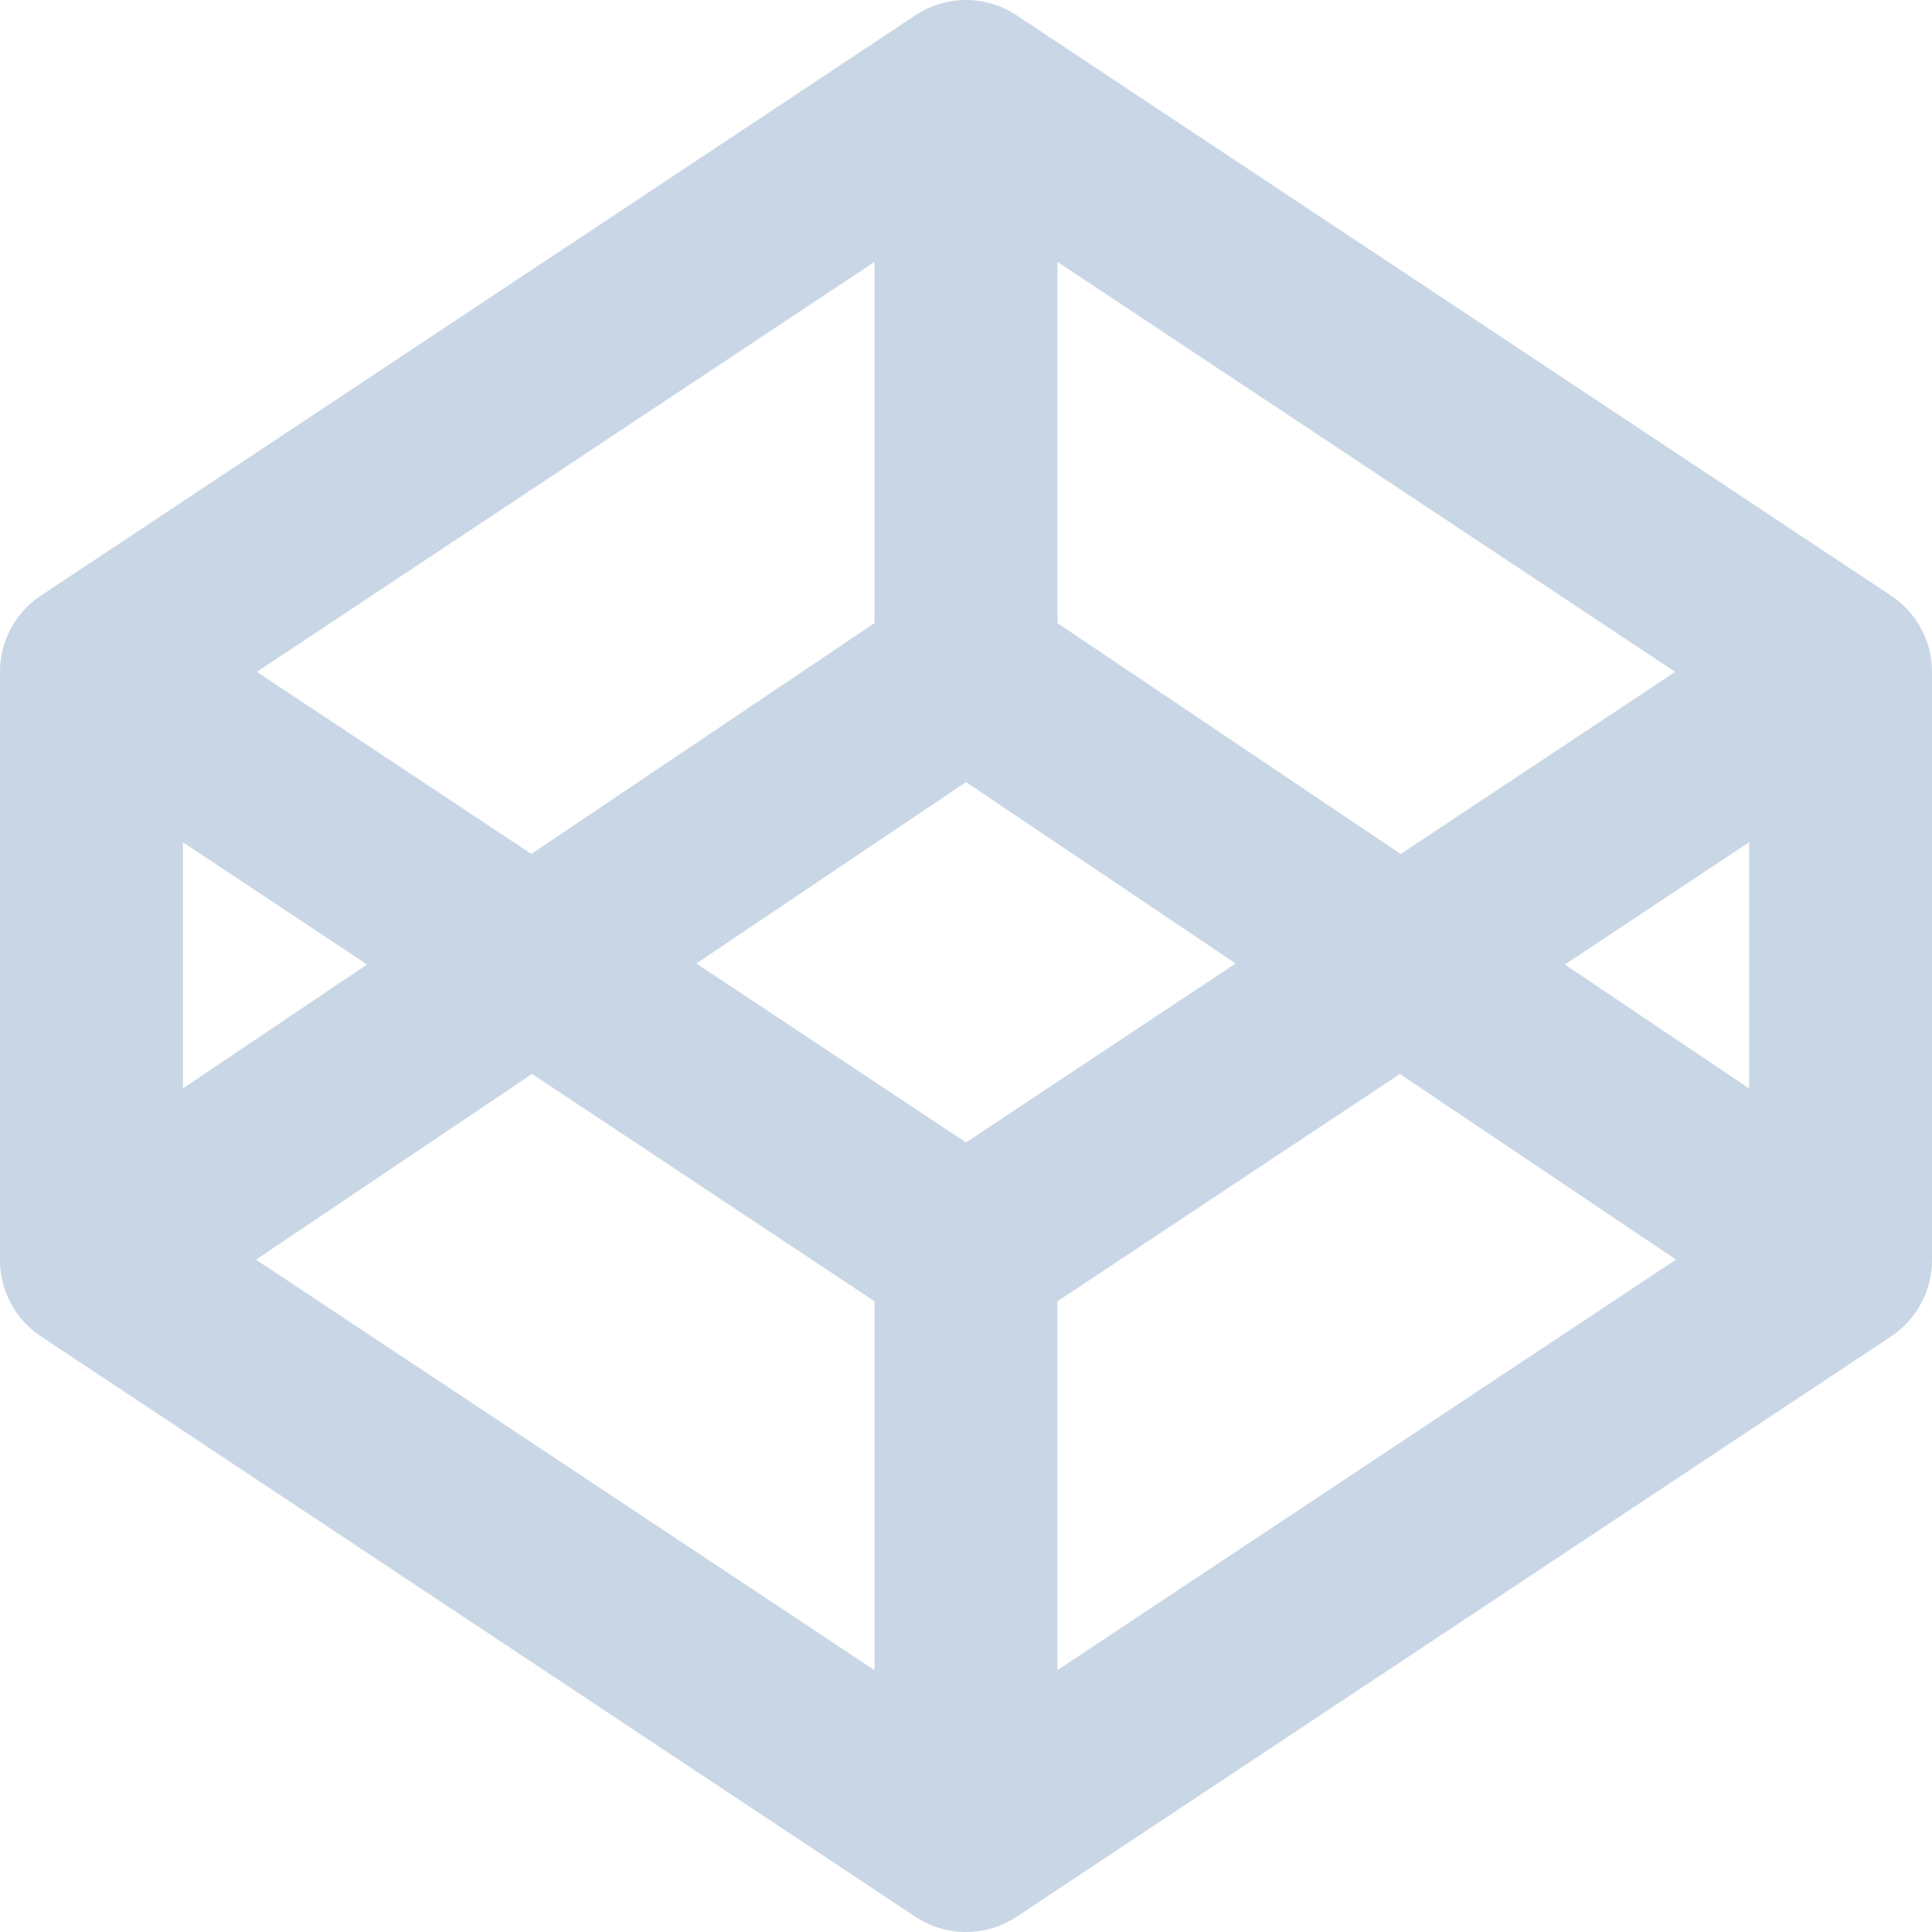 <svg width="24" height="24" viewBox="0 0 24 24" fill="none" xmlns="http://www.w3.org/2000/svg">
<g clip-path="url(#clip0)">
<path fill-rule="evenodd" clip-rule="evenodd" d="M11.372 0.19C11.752 -0.063 12.247 -0.063 12.628 0.19L23.492 7.4C23.809 7.61 24 7.965 24 8.346V15.654C24 16.034 23.81 16.39 23.492 16.601L12.628 23.811C12.248 24.063 11.753 24.063 11.372 23.811L0.508 16.6C0.352 16.496 0.224 16.356 0.135 16.191C0.047 16.026 0 15.841 0 15.654L0 8.346C0 7.966 0.19 7.61 0.508 7.399L11.372 0.19ZM2.272 10.463V13.521L4.56 11.981L2.272 10.463V10.463ZM6.609 13.341L3.18 15.648L10.864 20.748V16.165L6.61 13.341H6.609ZM13.136 16.165V20.747L20.82 15.647L17.39 13.341L13.136 16.165V16.165ZM19.439 11.982L21.729 13.522V10.462L19.439 11.982V11.982ZM20.81 8.346L17.4 10.609L13.136 7.741V3.253L20.81 8.346ZM10.864 3.253V7.74L6.601 10.608L3.19 8.346L10.864 3.253V3.253ZM12 9.715L8.65 11.969L12 14.192L15.35 11.969L12 9.715Z" fill="#C8D6E5"/>
</g>
<defs>
<clipPath id="clip0">
<rect width="24" height="24" fill="white"/>
</clipPath>
</defs>
</svg>

